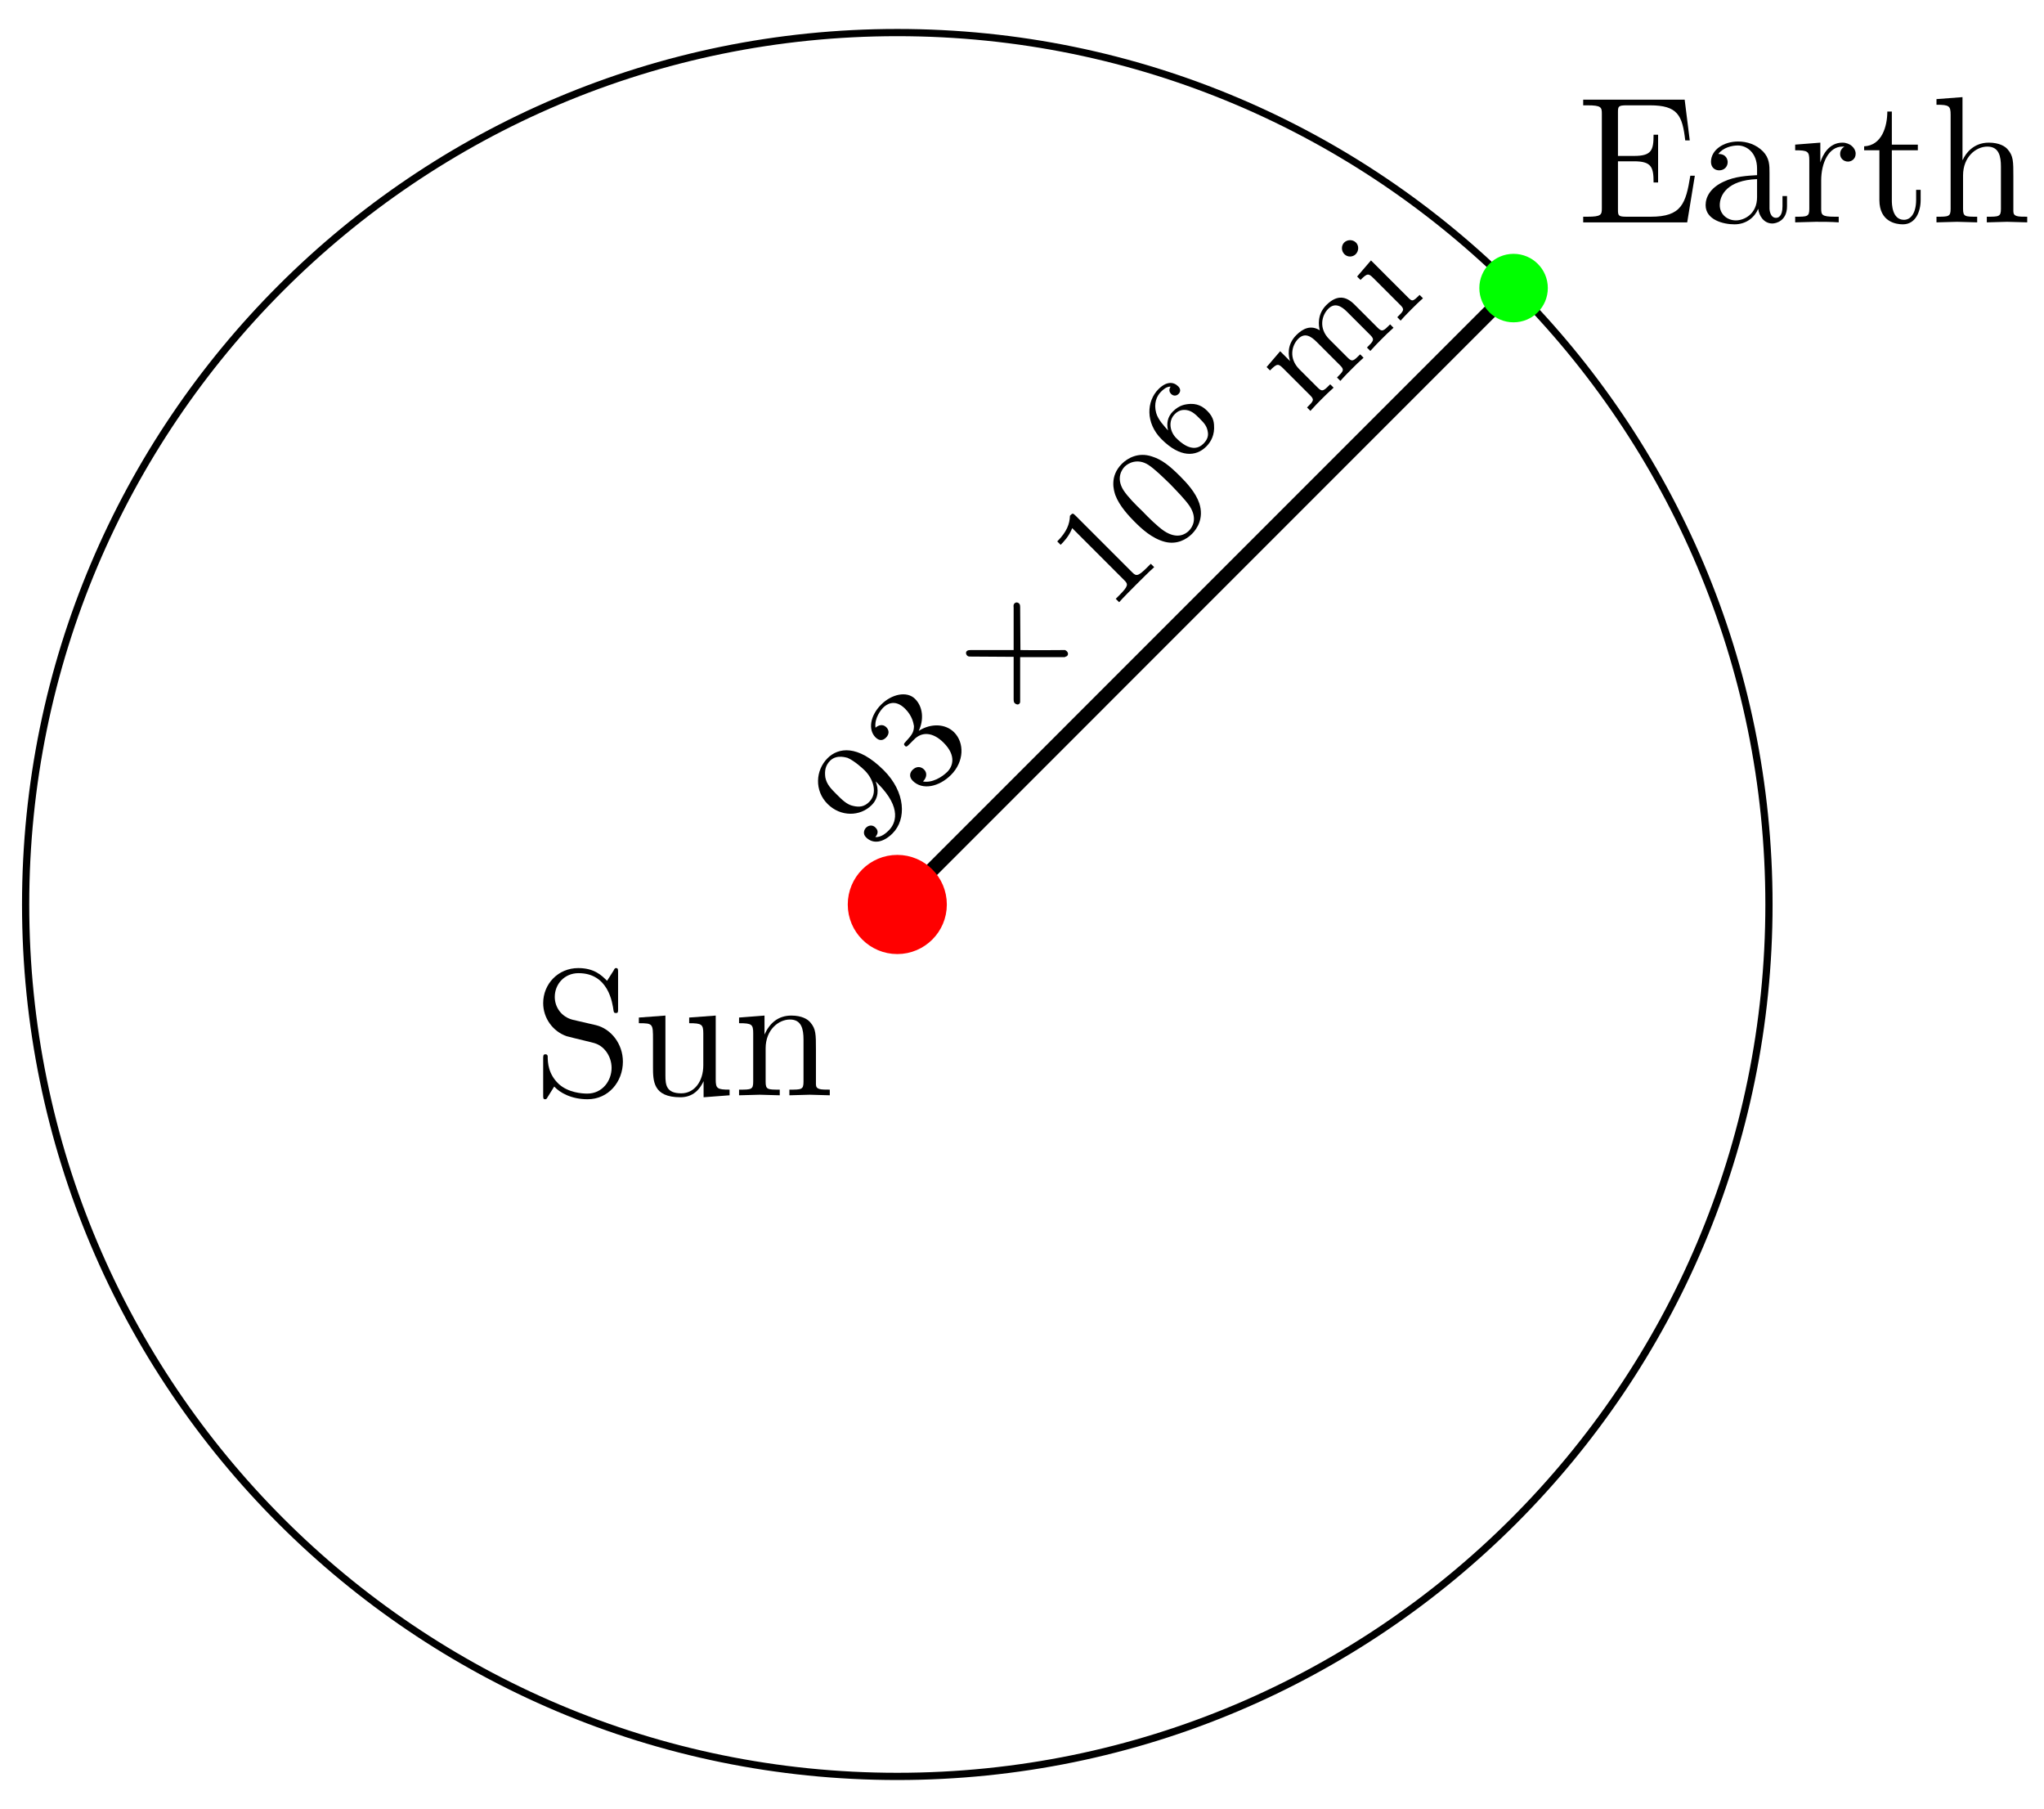 <?xml version="1.0" encoding="UTF-8"?>
<svg xmlns="http://www.w3.org/2000/svg" xmlns:xlink="http://www.w3.org/1999/xlink" width="113pt" height="100pt" viewBox="0 0 113 100" version="1.1">
<defs>
<g>
<symbol overflow="visible" id="glyph0-0">
<path style="stroke:none;" d=""/>
</symbol>
<symbol overflow="visible" id="glyph0-1">
<path style="stroke:none;" d="M 0.547 -3.859 C 1.922 -2.484 1.5 -1.625 1.156 -1.281 C 1.047 -1.172 0.75 -0.875 0.406 -0.906 C 0.656 -1.188 0.469 -1.375 0.406 -1.438 C 0.25 -1.594 0.031 -1.562 -0.109 -1.422 C -0.203 -1.328 -0.312 -1.094 -0.109 -0.891 C 0.281 -0.5 0.844 -0.594 1.359 -1.109 C 2.141 -1.891 2.078 -3.391 0.875 -4.594 C -0.578 -6.047 -1.656 -5.844 -2.234 -5.266 C -2.906 -4.594 -2.969 -3.469 -2.234 -2.734 C -1.516 -2.016 -0.438 -2.031 0.203 -2.672 C 0.594 -3.062 0.594 -3.562 0.422 -3.984 Z M 0.062 -2.844 C -0.203 -2.578 -0.484 -2.547 -0.812 -2.625 C -1.156 -2.688 -1.438 -2.969 -1.719 -3.25 C -2.047 -3.578 -2.281 -3.812 -2.359 -4.203 C -2.406 -4.562 -2.359 -4.859 -2.094 -5.125 C -1.719 -5.5 -1.156 -5.281 -1.125 -5.281 C -0.734 -5.109 -0.281 -4.688 -0.172 -4.578 C 0.281 -4.125 0.562 -3.344 0.062 -2.844 Z M 0.062 -2.844 "/>
</symbol>
<symbol overflow="visible" id="glyph0-2">
<path style="stroke:none;" d="M -0.453 -3.297 C -0.016 -3.75 0.594 -3.719 1.188 -3.125 C 1.906 -2.406 1.688 -1.812 1.391 -1.516 C 1.094 -1.219 0.547 -0.891 0.047 -0.984 C 0.266 -1.203 0.281 -1.469 0.109 -1.641 C -0.094 -1.844 -0.344 -1.812 -0.531 -1.625 C -0.672 -1.484 -0.75 -1.25 -0.516 -1.016 C 0.016 -0.484 0.938 -0.688 1.594 -1.344 C 2.328 -2.078 2.344 -3.125 1.766 -3.703 C 1.297 -4.172 0.5 -4.219 -0.188 -3.781 C 0.094 -4.375 0.062 -5.094 -0.391 -5.547 C -0.844 -6 -1.688 -5.812 -2.266 -5.234 C -2.875 -4.625 -3 -3.844 -2.578 -3.422 C -2.359 -3.203 -2.156 -3.25 -2 -3.406 C -1.812 -3.594 -1.812 -3.812 -1.984 -3.984 C -2.188 -4.188 -2.453 -4.078 -2.578 -3.953 C -2.656 -4.5 -2.25 -4.969 -2.156 -5.062 C -2 -5.219 -1.531 -5.594 -0.938 -5 C -0.547 -4.609 -0.484 -4.219 -0.453 -4.047 C -0.453 -3.703 -0.578 -3.547 -0.891 -3.203 C -1.016 -3.078 -1.031 -3.031 -0.953 -2.953 C -0.875 -2.875 -0.828 -2.922 -0.719 -3.031 Z M -0.453 -3.297 "/>
</symbol>
<symbol overflow="visible" id="glyph0-3">
<path style="stroke:none;" d="M -1.828 -5.359 C -1.984 -5.516 -2 -5.5 -2.141 -5.359 C -2.156 -4.906 -2.312 -4.469 -2.844 -3.938 L -2.656 -3.75 C -2.5 -3.906 -2.203 -4.203 -2.016 -4.672 L 0.859 -1.797 C 1.078 -1.578 1.109 -1.484 0.578 -0.953 L 0.391 -0.766 L 0.578 -0.578 C 0.797 -0.828 1.281 -1.312 1.531 -1.562 C 1.781 -1.812 2.266 -2.297 2.516 -2.516 L 2.328 -2.703 L 2.125 -2.5 C 1.609 -1.984 1.516 -2.016 1.297 -2.234 Z M -1.828 -5.359 "/>
</symbol>
<symbol overflow="visible" id="glyph0-4">
<path style="stroke:none;" d="M 0.953 -4.547 C 0.359 -5.141 -0.062 -5.469 -0.609 -5.641 C -1.359 -5.891 -1.953 -5.547 -2.266 -5.234 C -2.969 -4.531 -2.703 -3.734 -2.625 -3.5 C -2.406 -2.906 -1.859 -2.328 -1.562 -2.031 C -1.188 -1.656 -0.609 -1.109 0.109 -0.922 C 0.781 -0.75 1.312 -1.062 1.609 -1.359 C 1.891 -1.641 2.281 -2.219 2.016 -3.047 C 1.812 -3.656 1.312 -4.188 0.953 -4.547 Z M 1.438 -1.531 C 1.25 -1.344 0.797 -1.047 0.078 -1.516 C -0.297 -1.766 -0.828 -2.297 -1.125 -2.609 C -1.516 -2.984 -1.922 -3.391 -2.172 -3.766 C -2.609 -4.453 -2.25 -4.938 -2.109 -5.078 C -1.922 -5.266 -1.406 -5.562 -0.797 -5.172 C -0.422 -4.922 0 -4.5 0.391 -4.125 C 0.719 -3.781 1.219 -3.281 1.484 -2.891 C 1.938 -2.188 1.625 -1.719 1.438 -1.531 Z M 1.438 -1.531 "/>
</symbol>
<symbol overflow="visible" id="glyph1-0">
<path style="stroke:none;" d=""/>
</symbol>
<symbol overflow="visible" id="glyph1-1">
<path style="stroke:none;" d="M 1.094 -6.281 C 1.094 -6.406 1.078 -6.453 1.031 -6.5 C 0.969 -6.562 0.859 -6.578 0.781 -6.5 C 0.734 -6.453 0.719 -6.406 0.734 -6.266 L 0.734 -3.922 L -1.609 -3.922 C -1.766 -3.922 -1.812 -3.906 -1.859 -3.859 C -1.922 -3.797 -1.906 -3.688 -1.844 -3.625 C -1.781 -3.562 -1.75 -3.562 -1.625 -3.562 L 0.734 -3.547 L 0.734 -1.203 C 0.734 -1.047 0.766 -1.016 0.797 -0.984 C 0.875 -0.906 0.984 -0.891 1.047 -0.953 C 1.109 -1.016 1.094 -1.062 1.094 -1.188 L 1.094 -3.531 L 3.562 -3.531 C 3.594 -3.562 3.656 -3.562 3.688 -3.594 C 3.766 -3.672 3.75 -3.781 3.672 -3.859 C 3.641 -3.891 3.594 -3.906 3.578 -3.922 C 3.516 -3.922 1.719 -3.906 1.109 -3.922 Z M 1.094 -6.281 "/>
</symbol>
<symbol overflow="visible" id="glyph2-0">
<path style="stroke:none;" d=""/>
</symbol>
<symbol overflow="visible" id="glyph2-1">
<path style="stroke:none;" d="M -0.719 -2.094 C -0.906 -2.312 -1.266 -2.672 -1.375 -3.062 C -1.516 -3.578 -1.359 -3.984 -1.109 -4.234 C -1 -4.344 -0.797 -4.531 -0.578 -4.516 C -0.703 -4.328 -0.625 -4.188 -0.547 -4.109 C -0.438 -4 -0.266 -3.984 -0.141 -4.109 C -0.016 -4.234 -0.016 -4.391 -0.156 -4.531 C -0.422 -4.797 -0.812 -4.812 -1.25 -4.375 C -1.906 -3.719 -1.984 -2.516 -1.078 -1.609 C -0.047 -0.578 0.828 -0.641 1.391 -1.203 C 1.562 -1.375 1.812 -1.688 1.828 -2.203 C 1.828 -2.484 1.828 -2.797 1.453 -3.172 C 1.312 -3.312 1.016 -3.578 0.531 -3.562 C 0.234 -3.547 -0.094 -3.5 -0.453 -3.141 C -0.75 -2.844 -0.812 -2.469 -0.719 -2.094 Z M 1.234 -1.359 C 0.641 -0.766 -0.094 -1.5 -0.266 -1.672 C -0.609 -2.016 -0.734 -2.609 -0.344 -3 C -0.125 -3.219 0.094 -3.25 0.312 -3.219 C 0.609 -3.172 0.812 -2.969 1.031 -2.75 C 1.312 -2.469 1.438 -2.312 1.484 -1.984 C 1.516 -1.766 1.438 -1.562 1.234 -1.359 Z M 1.234 -1.359 "/>
</symbol>
<symbol overflow="visible" id="glyph3-0">
<path style="stroke:none;" d=""/>
</symbol>
<symbol overflow="visible" id="glyph3-1">
<path style="stroke:none;" d="M 4.828 -4.828 L 4.641 -5.016 C 4.281 -4.656 4.203 -4.578 3.953 -4.828 L 2.672 -6.109 C 2.219 -6.562 1.719 -6.688 1.109 -6.078 C 0.594 -5.562 0.688 -4.938 0.75 -4.688 C 0.25 -5 -0.188 -4.781 -0.547 -4.422 C -1.109 -3.859 -0.969 -3.219 -0.891 -2.984 L -1.438 -3.531 L -2.188 -2.656 L -2 -2.469 C -1.609 -2.859 -1.547 -2.859 -1.266 -2.578 L 0.219 -1.094 C 0.469 -0.844 0.406 -0.781 0.047 -0.422 L 0.234 -0.234 C 0.453 -0.484 0.703 -0.734 0.859 -0.891 C 1.016 -1.047 1.25 -1.281 1.516 -1.516 L 1.328 -1.703 C 0.969 -1.344 0.891 -1.266 0.641 -1.516 L -0.375 -2.531 C -0.984 -3.141 -0.797 -3.859 -0.438 -4.219 C -0.078 -4.578 0.266 -4.359 0.578 -4.047 L 1.875 -2.75 C 2.125 -2.5 2.062 -2.438 1.703 -2.078 L 1.891 -1.891 C 2.109 -2.141 2.359 -2.391 2.516 -2.547 C 2.688 -2.719 2.906 -2.938 3.172 -3.172 L 2.984 -3.359 C 2.625 -3 2.547 -2.922 2.297 -3.172 L 1.281 -4.188 C 0.672 -4.797 0.859 -5.516 1.219 -5.875 C 1.578 -6.234 1.938 -6.031 2.25 -5.719 L 3.547 -4.422 C 3.797 -4.172 3.719 -4.094 3.359 -3.734 L 3.547 -3.547 C 3.781 -3.812 4.016 -4.047 4.172 -4.203 C 4.344 -4.375 4.562 -4.594 4.828 -4.828 Z M 4.828 -4.828 "/>
</symbol>
<symbol overflow="visible" id="glyph3-2">
<path style="stroke:none;" d="M 1.469 -1.469 L 1.281 -1.656 C 0.906 -1.281 0.875 -1.281 0.641 -1.516 L -1.406 -3.562 L -2.172 -2.672 L -1.984 -2.484 C -1.609 -2.859 -1.547 -2.859 -1.266 -2.578 L 0.219 -1.094 C 0.469 -0.844 0.406 -0.781 0.047 -0.422 L 0.234 -0.234 C 0.438 -0.469 0.75 -0.781 0.844 -0.875 C 0.906 -0.938 1.25 -1.281 1.469 -1.469 Z M -2.234 -4.547 C -2.422 -4.734 -2.719 -4.719 -2.891 -4.547 C -3.047 -4.391 -3.062 -4.094 -2.875 -3.906 C -2.703 -3.734 -2.422 -3.734 -2.25 -3.906 C -2.078 -4.078 -2.062 -4.375 -2.234 -4.547 Z M -2.234 -4.547 "/>
</symbol>
<symbol overflow="visible" id="glyph4-0">
<path style="stroke:none;" d=""/>
</symbol>
<symbol overflow="visible" id="glyph4-1">
<path style="stroke:none;" d="M 6.5 -2.578 L 6.25 -2.578 C 6 -1.031 5.766 -0.312 4.062 -0.312 L 2.734 -0.312 C 2.266 -0.312 2.25 -0.375 2.25 -0.703 L 2.25 -3.375 L 3.141 -3.375 C 4.109 -3.375 4.219 -3.047 4.219 -2.203 L 4.469 -2.203 L 4.469 -4.844 L 4.219 -4.844 C 4.219 -3.984 4.109 -3.672 3.141 -3.672 L 2.25 -3.672 L 2.25 -6.078 C 2.25 -6.406 2.266 -6.469 2.734 -6.469 L 4.016 -6.469 C 5.547 -6.469 5.812 -5.922 5.969 -4.531 L 6.219 -4.531 L 5.938 -6.781 L 0.328 -6.781 L 0.328 -6.469 L 0.562 -6.469 C 1.328 -6.469 1.359 -6.359 1.359 -6 L 1.359 -0.781 C 1.359 -0.422 1.328 -0.312 0.562 -0.312 L 0.328 -0.312 L 0.328 0 L 6.078 0 Z M 6.5 -2.578 "/>
</symbol>
<symbol overflow="visible" id="glyph4-2">
<path style="stroke:none;" d="M 4.812 -0.891 L 4.812 -1.453 L 4.562 -1.453 L 4.562 -0.891 C 4.562 -0.312 4.312 -0.25 4.203 -0.25 C 3.875 -0.25 3.844 -0.703 3.844 -0.75 L 3.844 -2.734 C 3.844 -3.156 3.844 -3.547 3.484 -3.922 C 3.094 -4.312 2.594 -4.469 2.109 -4.469 C 1.297 -4.469 0.609 -4 0.609 -3.344 C 0.609 -3.047 0.812 -2.875 1.062 -2.875 C 1.344 -2.875 1.531 -3.078 1.531 -3.328 C 1.531 -3.453 1.469 -3.781 1.016 -3.781 C 1.281 -4.141 1.781 -4.25 2.094 -4.25 C 2.578 -4.25 3.156 -3.859 3.156 -2.969 L 3.156 -2.609 C 2.641 -2.578 1.938 -2.547 1.312 -2.25 C 0.562 -1.906 0.312 -1.391 0.312 -0.953 C 0.312 -0.141 1.281 0.109 1.906 0.109 C 2.578 0.109 3.031 -0.297 3.219 -0.75 C 3.266 -0.359 3.531 0.062 4 0.062 C 4.203 0.062 4.812 -0.078 4.812 -0.891 Z M 3.156 -1.391 C 3.156 -0.453 2.438 -0.109 1.984 -0.109 C 1.5 -0.109 1.094 -0.453 1.094 -0.953 C 1.094 -1.5 1.5 -2.328 3.156 -2.391 Z M 3.156 -1.391 "/>
</symbol>
<symbol overflow="visible" id="glyph4-3">
<path style="stroke:none;" d="M 3.625 -3.797 C 3.625 -4.109 3.312 -4.406 2.891 -4.406 C 2.156 -4.406 1.797 -3.734 1.672 -3.312 L 1.672 -4.406 L 0.281 -4.297 L 0.281 -3.984 C 0.984 -3.984 1.062 -3.922 1.062 -3.422 L 1.062 -0.75 C 1.062 -0.312 0.953 -0.312 0.281 -0.312 L 0.281 0 L 1.422 -0.031 C 1.812 -0.031 2.281 -0.031 2.688 0 L 2.688 -0.312 L 2.469 -0.312 C 1.734 -0.312 1.719 -0.422 1.719 -0.781 L 1.719 -2.312 C 1.719 -3.297 2.141 -4.188 2.891 -4.188 C 2.953 -4.188 2.984 -4.188 3 -4.172 C 2.969 -4.172 2.766 -4.047 2.766 -3.781 C 2.766 -3.516 2.984 -3.359 3.203 -3.359 C 3.375 -3.359 3.625 -3.484 3.625 -3.797 Z M 3.625 -3.797 "/>
</symbol>
<symbol overflow="visible" id="glyph4-4">
<path style="stroke:none;" d="M 3.312 -1.234 L 3.312 -1.797 L 3.062 -1.797 L 3.062 -1.25 C 3.062 -0.516 2.766 -0.141 2.391 -0.141 C 1.719 -0.141 1.719 -1.047 1.719 -1.219 L 1.719 -3.984 L 3.156 -3.984 L 3.156 -4.297 L 1.719 -4.297 L 1.719 -6.125 L 1.469 -6.125 C 1.469 -5.312 1.172 -4.25 0.188 -4.203 L 0.188 -3.984 L 1.031 -3.984 L 1.031 -1.234 C 1.031 -0.016 1.969 0.109 2.328 0.109 C 3.031 0.109 3.312 -0.594 3.312 -1.234 Z M 3.312 -1.234 "/>
</symbol>
<symbol overflow="visible" id="glyph4-5">
<path style="stroke:none;" d="M 5.328 0 L 5.328 -0.312 C 4.812 -0.312 4.562 -0.312 4.562 -0.609 L 4.562 -2.516 C 4.562 -3.375 4.562 -3.672 4.25 -4.031 C 4.109 -4.203 3.781 -4.406 3.203 -4.406 C 2.359 -4.406 1.922 -3.812 1.766 -3.453 L 1.75 -3.453 L 1.75 -6.922 L 0.312 -6.812 L 0.312 -6.5 C 1.016 -6.5 1.094 -6.438 1.094 -5.938 L 1.094 -0.75 C 1.094 -0.312 0.984 -0.312 0.312 -0.312 L 0.312 0 L 1.453 -0.031 L 2.562 0 L 2.562 -0.312 C 1.891 -0.312 1.781 -0.312 1.781 -0.75 L 1.781 -2.594 C 1.781 -3.625 2.5 -4.188 3.125 -4.188 C 3.766 -4.188 3.875 -3.656 3.875 -3.078 L 3.875 -0.75 C 3.875 -0.312 3.766 -0.312 3.094 -0.312 L 3.094 0 L 4.219 -0.031 Z M 5.328 0 "/>
</symbol>
<symbol overflow="visible" id="glyph4-6">
<path style="stroke:none;" d="M 4.969 -1.859 C 4.969 -2.844 4.312 -3.672 3.484 -3.875 L 2.203 -4.172 C 1.578 -4.328 1.203 -4.859 1.203 -5.438 C 1.203 -6.141 1.734 -6.75 2.516 -6.75 C 4.172 -6.75 4.391 -5.109 4.453 -4.672 C 4.469 -4.609 4.469 -4.547 4.578 -4.547 C 4.703 -4.547 4.703 -4.594 4.703 -4.781 L 4.703 -6.781 C 4.703 -6.953 4.703 -7.031 4.594 -7.031 C 4.531 -7.031 4.516 -7.016 4.453 -6.891 L 4.094 -6.328 C 3.797 -6.625 3.391 -7.031 2.5 -7.031 C 1.391 -7.031 0.562 -6.156 0.562 -5.094 C 0.562 -4.266 1.094 -3.531 1.859 -3.266 C 1.969 -3.234 2.484 -3.109 3.188 -2.938 C 3.453 -2.875 3.75 -2.797 4.031 -2.438 C 4.234 -2.172 4.344 -1.844 4.344 -1.516 C 4.344 -0.812 3.844 -0.094 3 -0.094 C 2.719 -0.094 1.953 -0.141 1.422 -0.625 C 0.844 -1.172 0.812 -1.797 0.812 -2.156 C 0.797 -2.266 0.719 -2.266 0.688 -2.266 C 0.562 -2.266 0.562 -2.188 0.562 -2.016 L 0.562 -0.016 C 0.562 0.156 0.562 0.219 0.672 0.219 C 0.734 0.219 0.75 0.203 0.812 0.094 C 0.812 0.094 0.844 0.047 1.172 -0.484 C 1.484 -0.141 2.125 0.219 3.016 0.219 C 4.172 0.219 4.969 -0.75 4.969 -1.859 Z M 4.969 -1.859 "/>
</symbol>
<symbol overflow="visible" id="glyph4-7">
<path style="stroke:none;" d="M 5.328 0 L 5.328 -0.312 C 4.641 -0.312 4.562 -0.375 4.562 -0.875 L 4.562 -4.406 L 3.094 -4.297 L 3.094 -3.984 C 3.781 -3.984 3.875 -3.922 3.875 -3.422 L 3.875 -1.656 C 3.875 -0.781 3.391 -0.109 2.656 -0.109 C 1.828 -0.109 1.781 -0.578 1.781 -1.094 L 1.781 -4.406 L 0.312 -4.297 L 0.312 -3.984 C 1.094 -3.984 1.094 -3.953 1.094 -3.078 L 1.094 -1.578 C 1.094 -0.797 1.094 0.109 2.609 0.109 C 3.172 0.109 3.609 -0.172 3.891 -0.781 L 3.891 0.109 Z M 5.328 0 "/>
</symbol>
<symbol overflow="visible" id="glyph4-8">
<path style="stroke:none;" d="M 5.328 0 L 5.328 -0.312 C 4.812 -0.312 4.562 -0.312 4.562 -0.609 L 4.562 -2.516 C 4.562 -3.375 4.562 -3.672 4.25 -4.031 C 4.109 -4.203 3.781 -4.406 3.203 -4.406 C 2.469 -4.406 2 -3.984 1.719 -3.359 L 1.719 -4.406 L 0.312 -4.297 L 0.312 -3.984 C 1.016 -3.984 1.094 -3.922 1.094 -3.422 L 1.094 -0.75 C 1.094 -0.312 0.984 -0.312 0.312 -0.312 L 0.312 0 L 1.453 -0.031 L 2.562 0 L 2.562 -0.312 C 1.891 -0.312 1.781 -0.312 1.781 -0.75 L 1.781 -2.594 C 1.781 -3.625 2.5 -4.188 3.125 -4.188 C 3.766 -4.188 3.875 -3.656 3.875 -3.078 L 3.875 -0.75 C 3.875 -0.312 3.766 -0.312 3.094 -0.312 L 3.094 0 L 4.219 -0.031 Z M 5.328 0 "/>
</symbol>
</g>
</defs>
<g id="surface1">
<path style="fill:none;stroke-width:0.399;stroke-linecap:butt;stroke-linejoin:miter;stroke:rgb(0%,0%,0%);stroke-opacity:1;stroke-miterlimit:10;" d="M 48.189 -0.001 C 48.189 26.614 26.616 48.191 -0 48.191 C -26.616 48.191 -48.189 26.614 -48.189 -0.001 C -48.189 -26.617 -26.616 -48.19 -0 -48.19 C 26.616 -48.19 48.189 -26.617 48.189 -0.001 Z M 48.189 -0.001 " transform="matrix(1,0,0,-1,49.606,49.991)"/>
<path style="fill:none;stroke-width:0.797;stroke-linecap:butt;stroke-linejoin:miter;stroke:rgb(0%,0%,0%);stroke-opacity:1;stroke-miterlimit:10;" d="M 34.068 34.071 L -0 -0.001 " transform="matrix(1,0,0,-1,49.606,49.991)"/>
<g style="fill:rgb(0%,0%,0%);fill-opacity:1;">
  <use xlink:href="#glyph0-1" x="47.986" y="47.169"/>
  <use xlink:href="#glyph0-2" x="50.98" y="44.175"/>
</g>
<g style="fill:rgb(0%,0%,0%);fill-opacity:1;">
  <use xlink:href="#glyph1-1" x="55.304" y="39.85"/>
</g>
<g style="fill:rgb(0%,0%,0%);fill-opacity:1;">
  <use xlink:href="#glyph0-3" x="61.292" y="33.862"/>
  <use xlink:href="#glyph0-4" x="64.287" y="30.868"/>
</g>
<g style="fill:rgb(0%,0%,0%);fill-opacity:1;">
  <use xlink:href="#glyph2-1" x="65.293" y="25.885"/>
</g>
<g style="fill:rgb(0%,0%,0%);fill-opacity:1;">
  <use xlink:href="#glyph3-1" x="72.211" y="22.943"/>
  <use xlink:href="#glyph3-2" x="77.199" y="17.955"/>
</g>
<path style="fill-rule:nonzero;fill:rgb(0%,100%,0%);fill-opacity:1;stroke-width:0.399;stroke-linecap:butt;stroke-linejoin:miter;stroke:rgb(0%,100%,0%);stroke-opacity:1;stroke-miterlimit:10;" d="M 35.764 34.071 C 35.764 35.005 35.006 35.762 34.068 35.762 C 33.135 35.762 32.377 35.005 32.377 34.071 C 32.377 33.134 33.135 32.376 34.068 32.376 C 35.006 32.376 35.764 33.134 35.764 34.071 Z M 35.764 34.071 " transform="matrix(1,0,0,-1,49.606,49.991)"/>
<g style="fill:rgb(0%,0%,0%);fill-opacity:1;">
  <use xlink:href="#glyph4-1" x="87.197" y="12.29"/>
  <use xlink:href="#glyph4-2" x="93.981" y="12.29"/>
  <use xlink:href="#glyph4-3" x="98.963" y="12.29"/>
  <use xlink:href="#glyph4-4" x="102.869" y="12.29"/>
  <use xlink:href="#glyph4-5" x="106.744" y="12.29"/>
</g>
<path style="fill-rule:nonzero;fill:rgb(100%,0%,0%);fill-opacity:1;stroke-width:0.399;stroke-linecap:butt;stroke-linejoin:miter;stroke:rgb(100%,0%,0%);stroke-opacity:1;stroke-miterlimit:10;" d="M 2.539 -0.001 C 2.539 1.405 1.402 2.542 -0 2.542 C -1.403 2.542 -2.539 1.405 -2.539 -0.001 C -2.539 -1.403 -1.403 -2.54 -0 -2.54 C 1.402 -2.54 2.539 -1.403 2.539 -0.001 Z M 2.539 -0.001 " transform="matrix(1,0,0,-1,49.606,49.991)"/>
<g style="fill:rgb(0%,0%,0%);fill-opacity:1;">
  <use xlink:href="#glyph4-6" x="29.467" y="60.536"/>
  <use xlink:href="#glyph4-7" x="35.006" y="60.536"/>
  <use xlink:href="#glyph4-8" x="40.546" y="60.536"/>
</g>
</g>
</svg>
